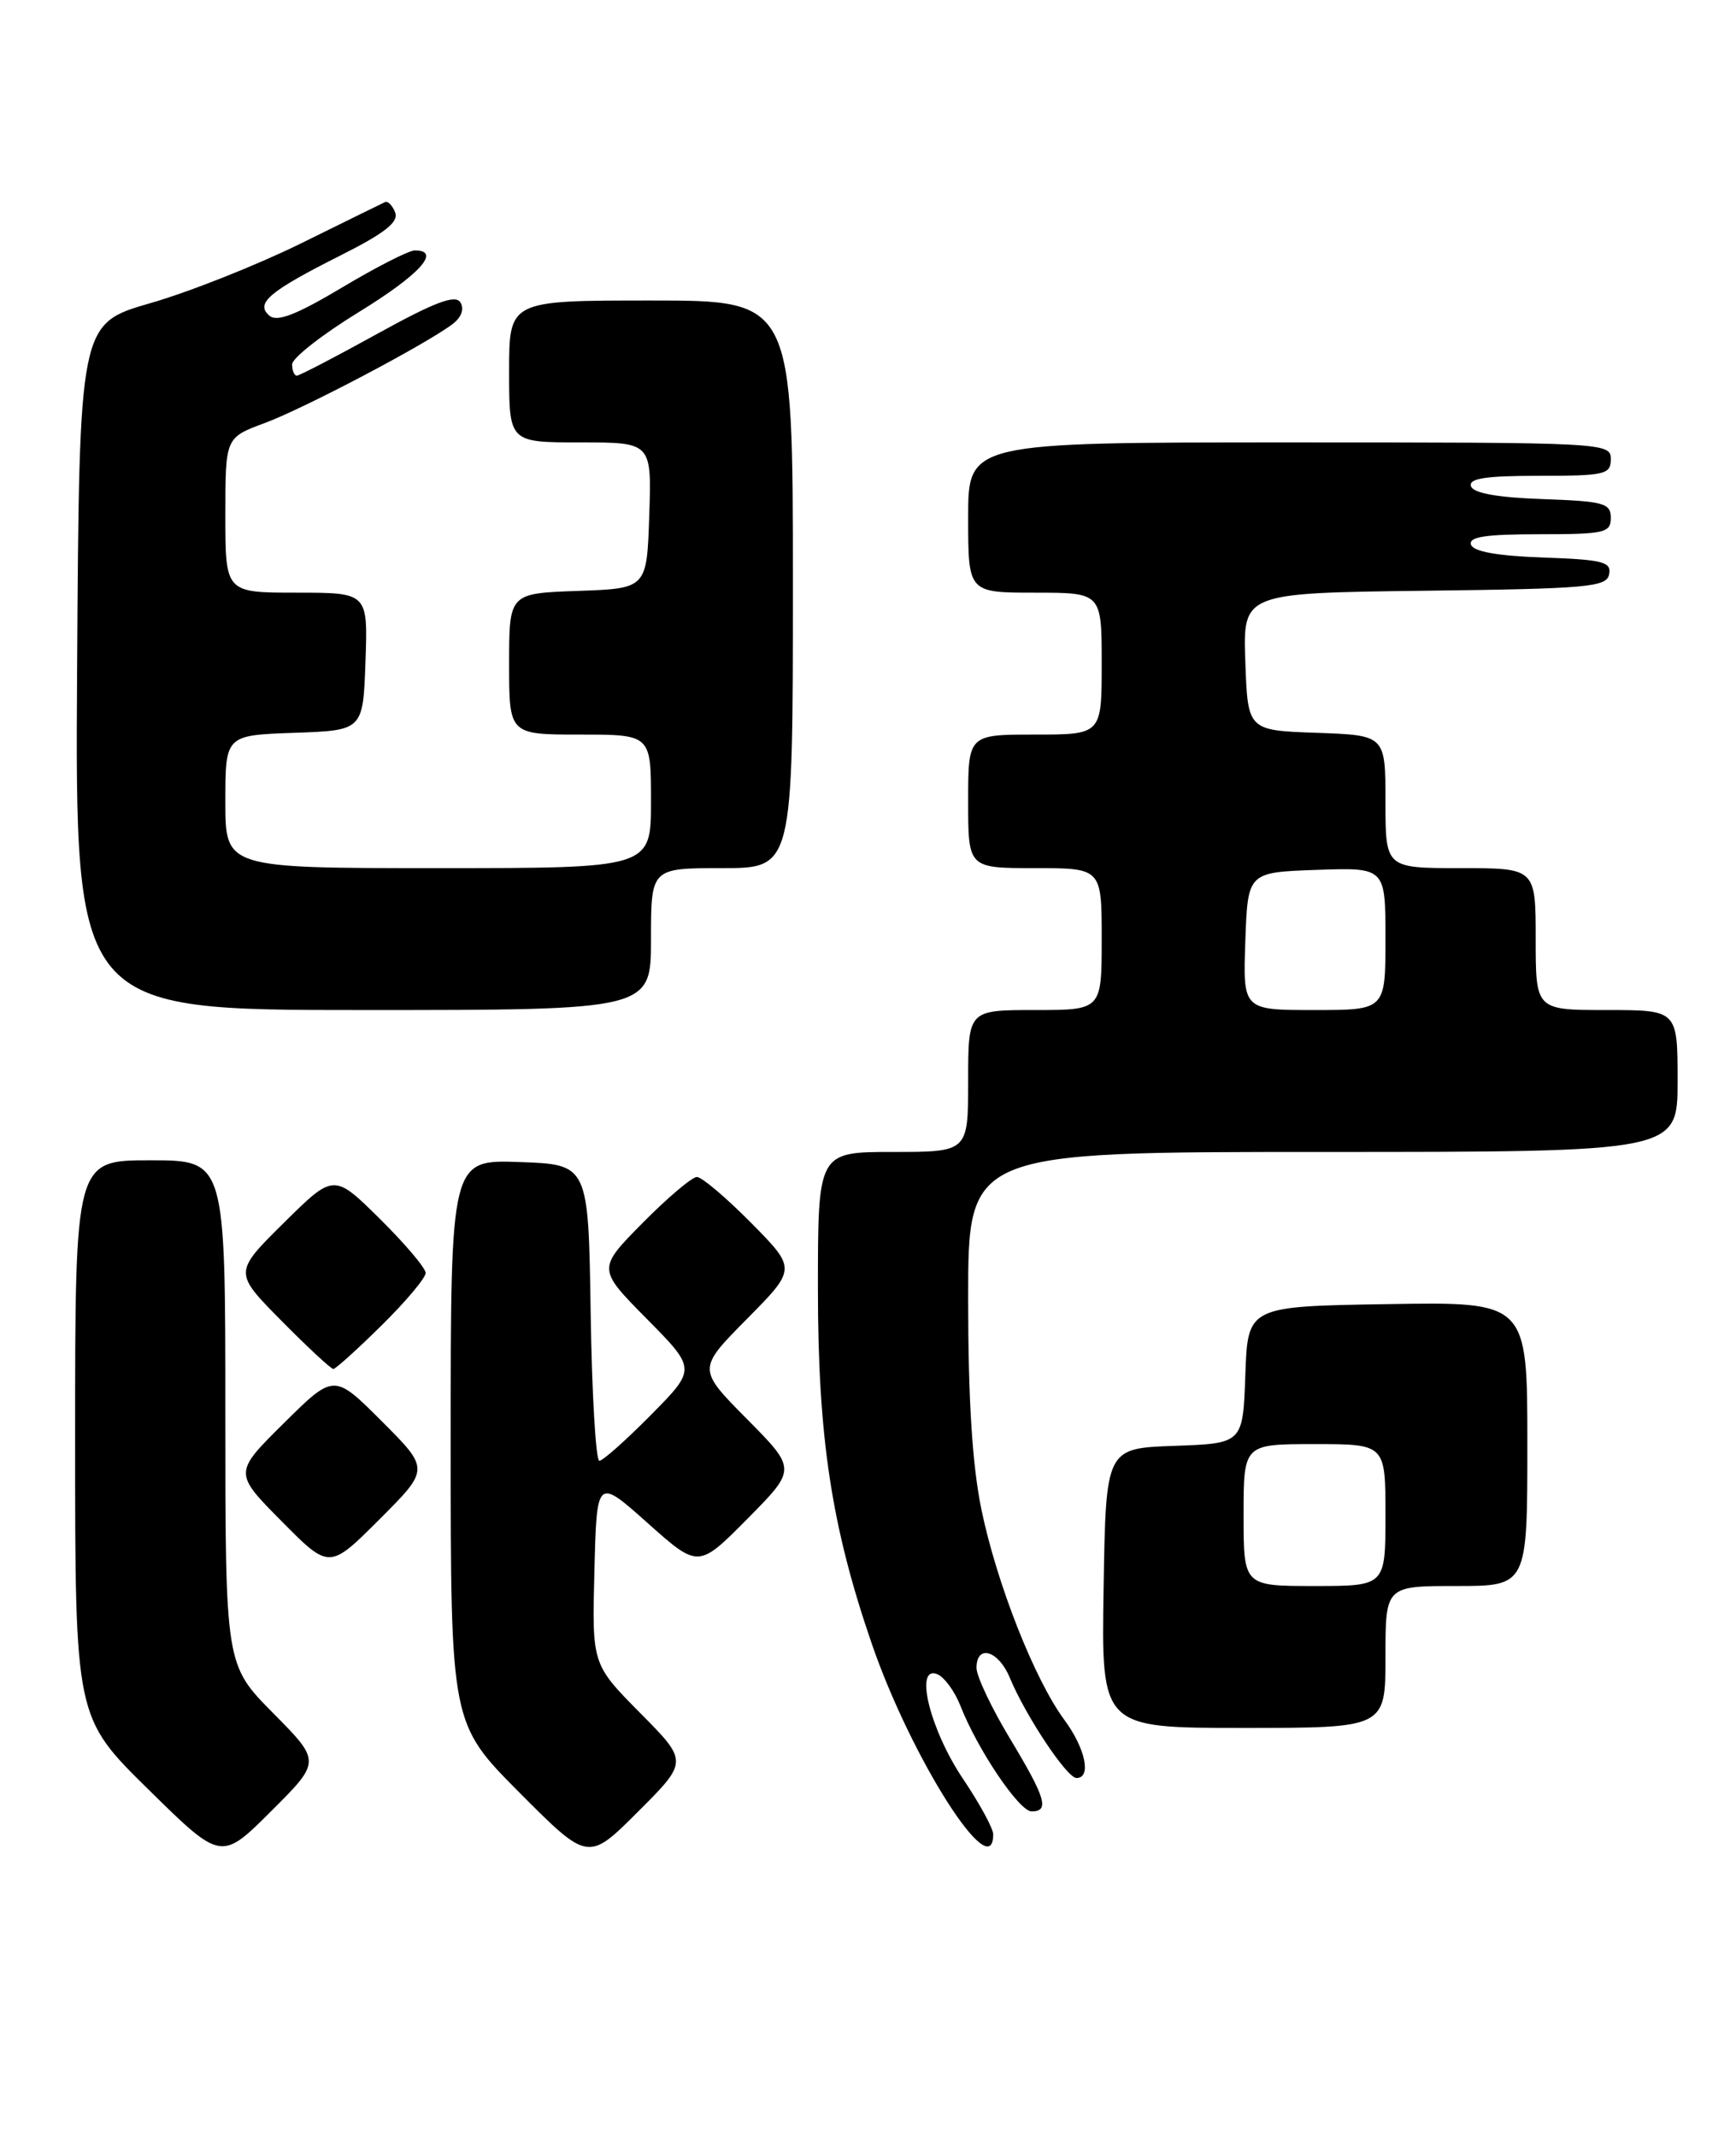 <?xml version="1.0" encoding="UTF-8" standalone="no"?>
<!DOCTYPE svg PUBLIC "-//W3C//DTD SVG 1.1//EN" "http://www.w3.org/Graphics/SVG/1.1/DTD/svg11.dtd" >
<svg xmlns="http://www.w3.org/2000/svg" xmlns:xlink="http://www.w3.org/1999/xlink" version="1.1" viewBox="0 0 208 256">
 <g >
 <path fill="currentColor"
d=" M 32.73 205.23 C 27.00 199.44 27.00 199.44 27.00 169.22 C 27.00 139.00 27.00 139.00 18.00 139.00 C 9.00 139.00 9.00 139.00 9.00 172.36 C 9.00 205.73 9.00 205.73 17.75 214.34 C 26.50 222.95 26.50 222.95 32.48 216.98 C 38.46 211.02 38.46 211.02 32.73 205.23 Z  M 76.69 205.20 C 70.93 199.37 70.93 199.37 71.22 188.20 C 71.50 177.02 71.50 177.02 77.59 182.45 C 83.68 187.88 83.68 187.88 89.56 181.94 C 95.44 176.00 95.44 176.00 89.50 170.00 C 83.56 164.00 83.56 164.00 89.50 158.00 C 95.43 152.00 95.43 152.00 90.00 146.50 C 87.01 143.48 84.09 141.00 83.50 141.00 C 82.91 141.00 79.99 143.48 77.00 146.50 C 71.57 152.00 71.57 152.00 77.50 158.00 C 83.43 164.00 83.43 164.00 78.00 169.50 C 75.01 172.52 72.23 175.00 71.81 175.00 C 71.39 175.00 70.92 167.01 70.77 157.25 C 70.50 139.50 70.50 139.50 62.25 139.21 C 54.00 138.92 54.00 138.92 54.00 172.69 C 54.00 206.46 54.00 206.46 62.23 214.74 C 70.47 223.01 70.47 223.01 76.46 217.02 C 82.46 211.02 82.46 211.02 76.69 205.20 Z  M 119.00 219.74 C 119.00 219.04 117.37 216.06 115.39 213.11 C 111.44 207.25 109.52 199.49 112.27 200.55 C 113.12 200.88 114.37 202.57 115.06 204.32 C 117.11 209.57 122.11 217.00 123.60 217.00 C 125.78 217.00 125.30 215.40 121.00 208.26 C 118.80 204.61 117.00 200.81 117.00 199.81 C 117.00 196.93 119.64 197.71 120.99 200.99 C 122.89 205.56 127.83 213.00 128.98 213.00 C 130.80 213.00 130.06 209.47 127.53 206.04 C 123.94 201.18 119.41 189.67 117.58 180.79 C 116.49 175.48 116.00 167.64 116.00 155.54 C 116.00 138.00 116.00 138.00 158.50 138.00 C 201.00 138.00 201.00 138.00 201.00 129.50 C 201.00 121.00 201.00 121.00 192.50 121.00 C 184.00 121.00 184.00 121.00 184.00 112.50 C 184.00 104.00 184.00 104.00 175.00 104.00 C 166.00 104.00 166.00 104.00 166.00 96.04 C 166.00 88.08 166.00 88.08 157.75 87.79 C 149.50 87.50 149.50 87.50 149.21 79.27 C 148.92 71.04 148.92 71.04 170.70 70.77 C 190.31 70.53 192.51 70.33 192.80 68.79 C 193.09 67.31 192.04 67.04 184.90 66.79 C 179.42 66.60 176.52 66.08 176.25 65.25 C 175.94 64.31 178.00 64.00 184.42 64.00 C 192.27 64.00 193.00 63.83 193.00 62.04 C 193.00 60.28 192.18 60.05 184.83 59.79 C 179.40 59.60 176.52 59.08 176.25 58.25 C 175.94 57.31 178.00 57.00 184.42 57.00 C 192.33 57.00 193.00 56.84 193.00 55.00 C 193.00 53.03 192.33 53.00 154.50 53.00 C 116.00 53.00 116.00 53.00 116.00 62.00 C 116.00 71.00 116.00 71.00 124.00 71.00 C 132.00 71.00 132.00 71.00 132.00 79.50 C 132.00 88.00 132.00 88.00 124.00 88.00 C 116.00 88.00 116.00 88.00 116.00 96.00 C 116.00 104.00 116.00 104.00 124.00 104.00 C 132.00 104.00 132.00 104.00 132.00 112.50 C 132.00 121.00 132.00 121.00 124.00 121.00 C 116.00 121.00 116.00 121.00 116.00 129.50 C 116.00 138.00 116.00 138.00 107.00 138.00 C 98.00 138.00 98.00 138.00 98.00 154.39 C 98.00 172.17 99.62 182.86 104.43 196.85 C 109.15 210.61 119.00 226.07 119.00 219.74 Z  M 166.00 198.50 C 166.00 190.00 166.00 190.00 174.50 190.00 C 183.00 190.00 183.00 190.00 183.00 172.98 C 183.00 155.95 183.00 155.95 166.25 156.23 C 149.50 156.50 149.50 156.50 149.21 164.71 C 148.92 172.92 148.92 172.92 140.71 173.21 C 132.50 173.50 132.50 173.50 132.23 190.25 C 131.95 207.00 131.95 207.00 148.98 207.00 C 166.00 207.00 166.00 207.00 166.00 198.50 Z  M 45.75 170.27 C 40.02 164.54 40.02 164.54 34.01 170.49 C 28.00 176.44 28.00 176.44 33.73 182.23 C 39.46 188.02 39.46 188.02 45.47 182.01 C 51.48 176.00 51.48 176.00 45.75 170.27 Z  M 45.72 158.78 C 48.62 155.92 51.00 153.09 51.00 152.50 C 51.00 151.91 48.52 148.99 45.50 146.00 C 40.00 140.57 40.00 140.57 34.00 146.50 C 28.00 152.44 28.00 152.44 33.72 158.22 C 36.86 161.40 39.66 164.00 39.94 164.00 C 40.21 164.00 42.81 161.65 45.72 158.78 Z  M 78.00 112.50 C 78.00 104.00 78.00 104.00 86.50 104.00 C 95.00 104.00 95.00 104.00 95.00 70.00 C 95.00 36.00 95.00 36.00 78.00 36.00 C 61.00 36.00 61.00 36.00 61.00 44.50 C 61.00 53.00 61.00 53.00 69.54 53.00 C 78.08 53.00 78.08 53.00 77.79 61.75 C 77.50 70.50 77.50 70.50 69.25 70.79 C 61.00 71.08 61.00 71.08 61.00 79.54 C 61.00 88.00 61.00 88.00 69.50 88.00 C 78.00 88.00 78.00 88.00 78.00 96.00 C 78.00 104.00 78.00 104.00 52.50 104.00 C 27.00 104.00 27.00 104.00 27.00 96.04 C 27.00 88.08 27.00 88.08 35.25 87.79 C 43.50 87.50 43.50 87.50 43.79 79.25 C 44.08 71.00 44.08 71.00 35.54 71.00 C 27.00 71.00 27.00 71.00 27.00 61.72 C 27.00 52.43 27.00 52.43 31.69 50.69 C 36.43 48.94 51.04 41.24 54.23 38.82 C 55.30 38.00 55.65 37.01 55.16 36.22 C 54.55 35.26 52.09 36.19 45.24 39.97 C 40.23 42.74 35.88 45.00 35.57 45.00 C 35.25 45.00 35.00 44.39 35.00 43.65 C 35.00 42.90 38.59 40.09 42.97 37.40 C 50.30 32.90 52.93 30.00 49.70 30.00 C 48.99 30.00 45.07 32.00 40.99 34.44 C 35.58 37.67 33.22 38.60 32.31 37.84 C 30.52 36.36 32.20 34.93 40.80 30.60 C 46.09 27.94 47.79 26.61 47.35 25.46 C 47.02 24.61 46.47 24.05 46.13 24.21 C 45.78 24.37 41.23 26.61 36.00 29.19 C 30.77 31.76 22.68 34.98 18.00 36.32 C 9.50 38.78 9.50 38.78 9.24 79.89 C 8.98 121.00 8.98 121.00 43.49 121.00 C 78.00 121.00 78.00 121.00 78.00 112.50 Z  M 149.21 112.75 C 149.50 104.50 149.50 104.50 157.75 104.21 C 166.00 103.92 166.00 103.92 166.00 112.46 C 166.00 121.00 166.00 121.00 157.46 121.00 C 148.92 121.00 148.92 121.00 149.21 112.75 Z  M 149.00 181.50 C 149.00 173.00 149.00 173.00 157.50 173.00 C 166.00 173.00 166.00 173.00 166.00 181.50 C 166.00 190.00 166.00 190.00 157.50 190.00 C 149.00 190.00 149.00 190.00 149.00 181.50 Z "/>
</g>
</svg>